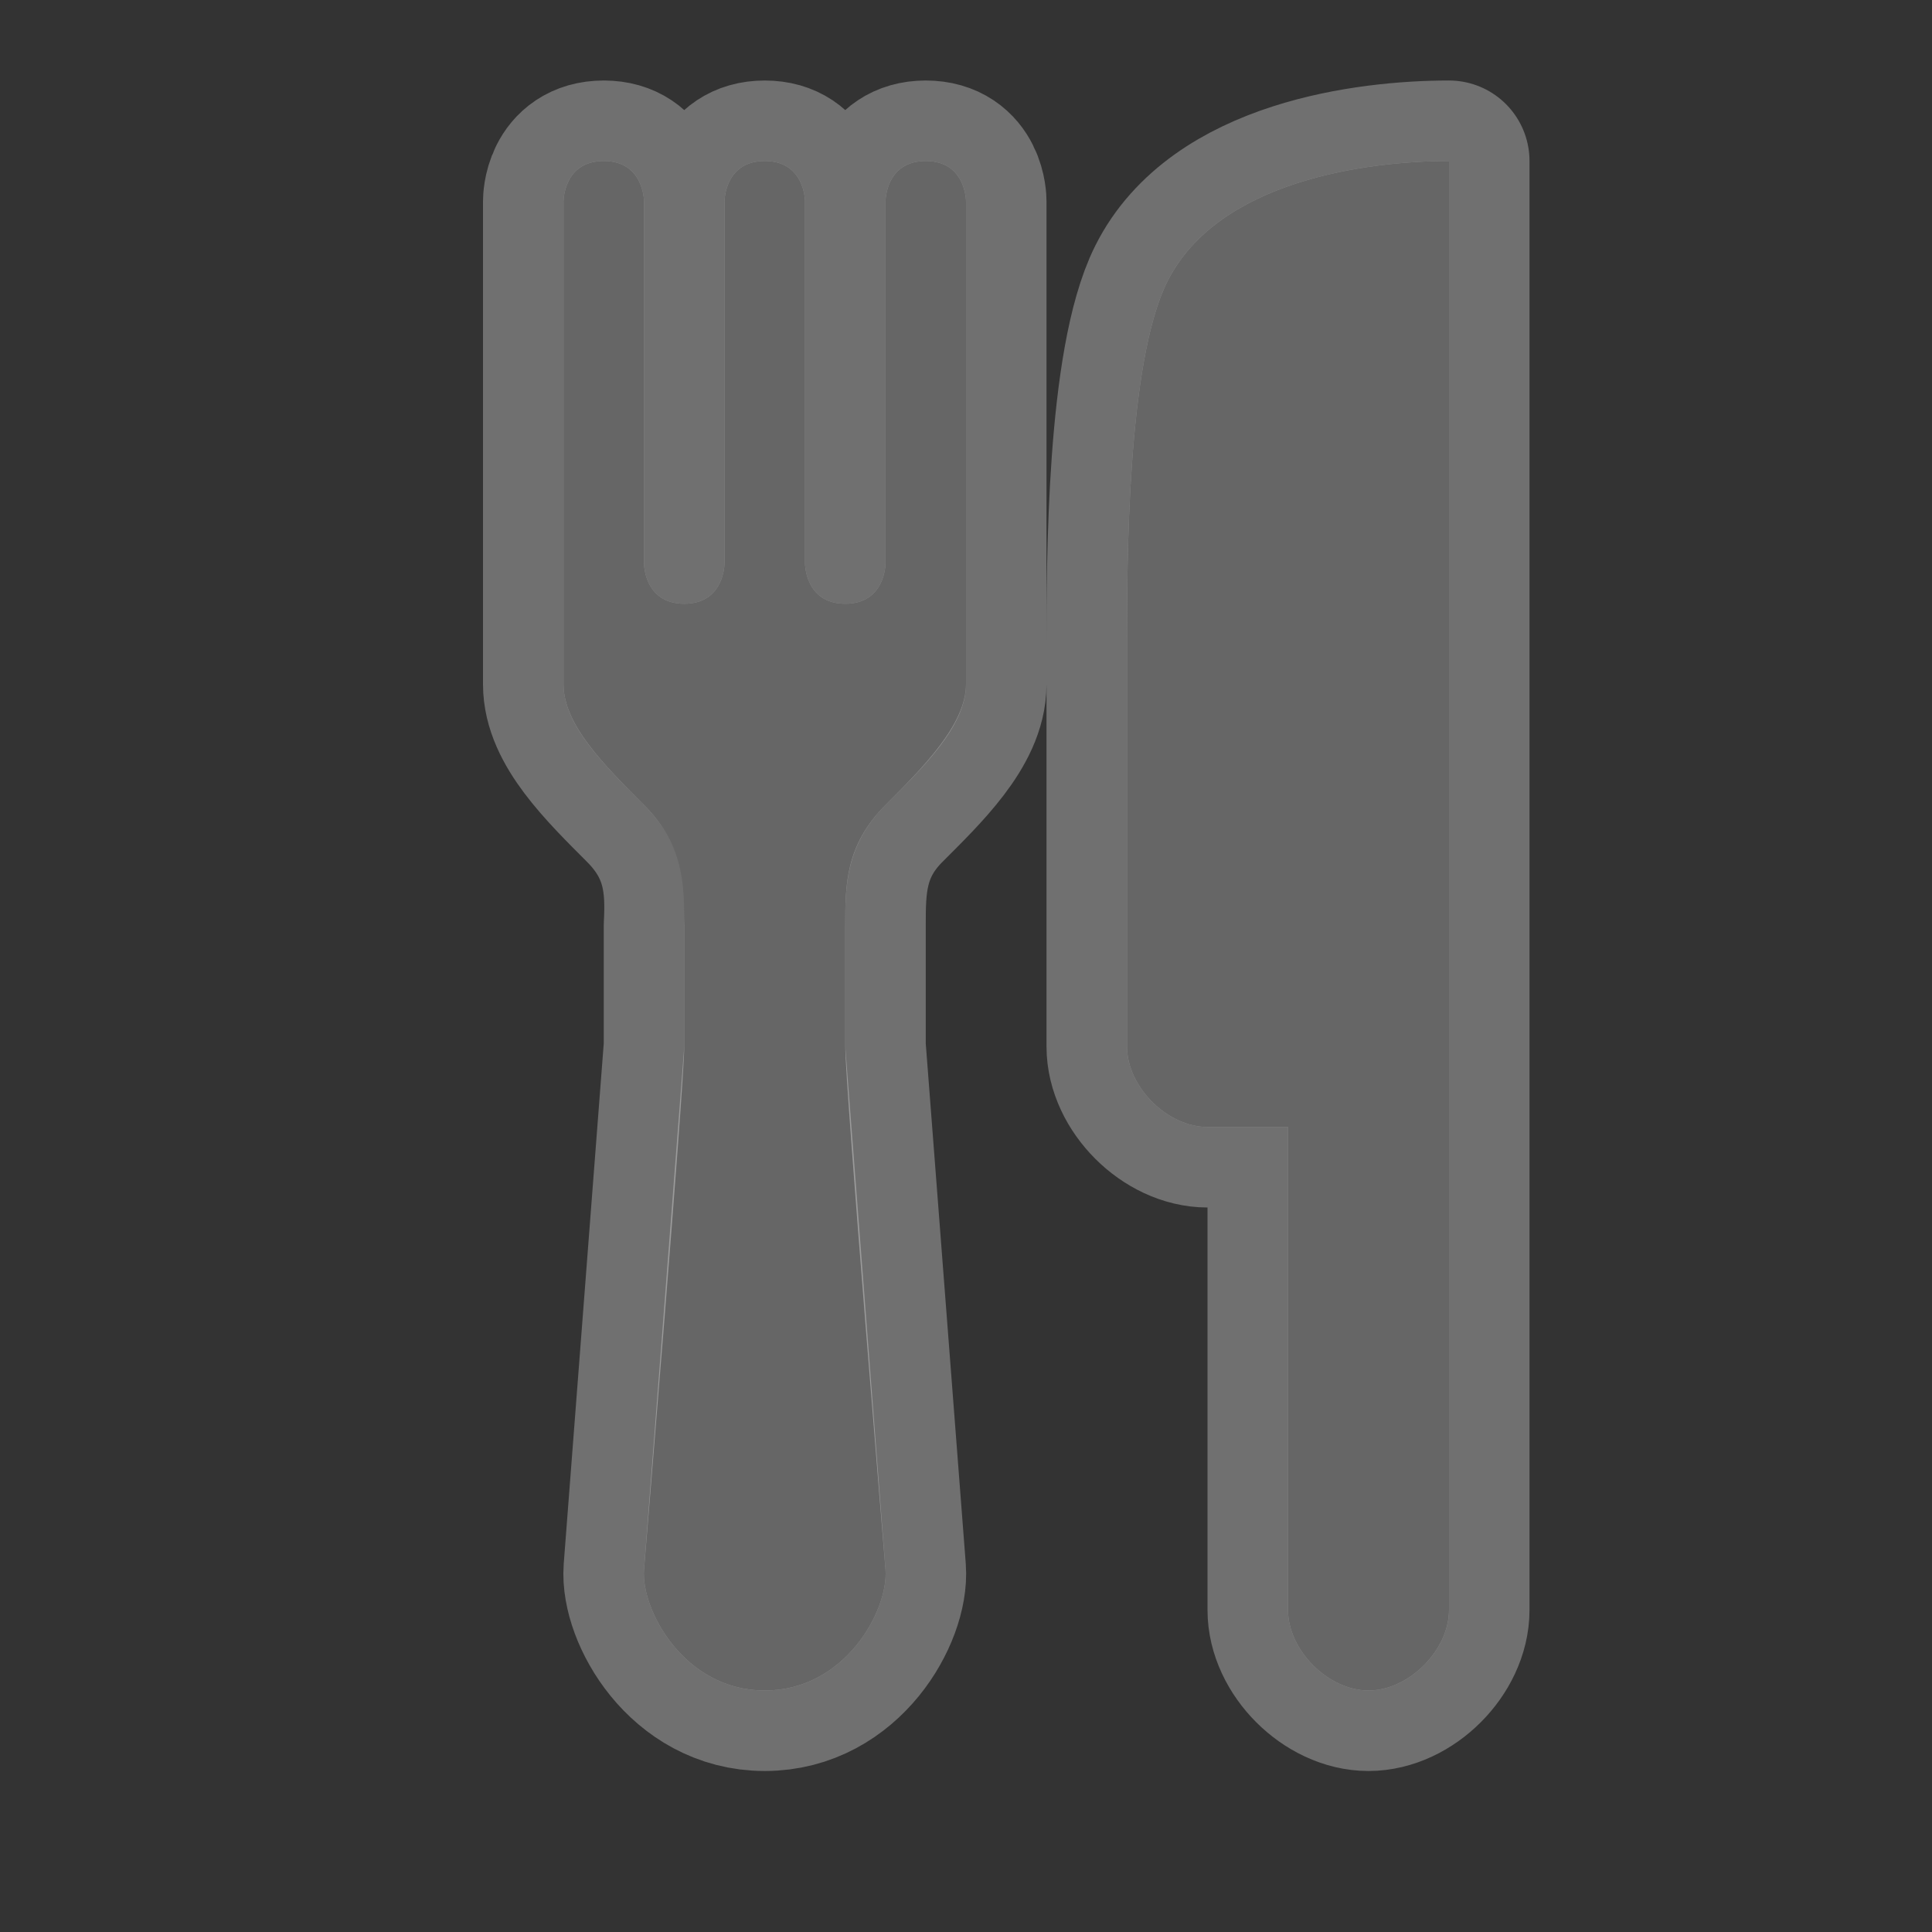 <?xml version="1.0" encoding="UTF-8" standalone="no"?>
<!-- Created with Inkscape (http://www.inkscape.org/) -->

<svg
   xmlns:dc="http://purl.org/dc/elements/1.1/"
   xmlns:cc="http://creativecommons.org/ns#"
   xmlns:rdf="http://www.w3.org/1999/02/22-rdf-syntax-ns#"
   xmlns:svg="http://www.w3.org/2000/svg"
   xmlns="http://www.w3.org/2000/svg"
   xmlns:inkscape="http://www.inkscape.org/namespaces/inkscape"
   version="1.1"
   width="24"
   height="24"
   id="svg4460">
  <rect width="100%" height="100%" fill="#333333" stroke="none"/>
  <defs
     id="defs4462" />
  <g
     transform="translate(0,-1028.362)"
     id="layer1">
    <g
       transform="translate(-318,-22)"
       id="restaurant-24"
       style="display:inline">
      <g
         transform="translate(0,-1)"
         id="g16702">
        <path
           d="m 523.5,26 c -0.5,0 -0.5,0.5 -0.5,0.5 l 0,6 c 0,0.505 0.5,1 1,1.5 0.5,0.5 0.526,1.006 0.5,1.5 l 0,1.5 -0.5,6.5 c -0.038,0.498 0.5,1.5 1.5,1.5 1,0 1.538,-1 1.5,-1.5 l -0.5,-6.5 0,-1.5 c 0,-0.479 0,-1 0.5,-1.5 0.461,-0.461 1,-0.979 1,-1.5 l 0,-6 c 0,0 0,-0.5 -0.5,-0.5 -0.5,0 -0.5,0.5 -0.5,0.5 l 0,4.5 c 0,0 0,0.5 -0.5,0.5 C 526,31.5 526,31 526,31 l 0,-4.5 c 0,0 0,-0.5 -0.5,-0.5 -0.5,0 -0.5,0.5 -0.5,0.5 l 0,4.5 c 0,0 0,0.5 -0.5,0.5 C 524,31.5 524,31 524,31 l 0,-4.5 c 0,0 0,-0.5 -0.5,-0.5 z m 10.5,0 c -1,0 -2.868,0.235 -3.5,1.5 -0.5,1 -0.5,3.5 -0.5,4.5 l 0,5 c 0,0.5 0.5,1 1,1 l 1,0 0,6 c 0,0.5 0.5,1 1,1 0.5,0 1,-0.5 1,-1 z"
           inkscape:connector-curvature="0"
           transform="translate(-198,1027.362)"
           id="path5418"
           style="opacity:0.3;color:#000000;fill:#ffffff;fill-opacity:1;fill-rule:nonzero;stroke:#ffffff;stroke-width:2;stroke-linecap:butt;stroke-linejoin:round;stroke-miterlimit:4;stroke-opacity:1;stroke-dasharray:none;stroke-dashoffset:0;marker:none;visibility:visible;display:inline;overflow:visible;enable-background:accumulate" />
        <path
           d="m 523.5,26 c -0.5,0 -0.5,0.5 -0.5,0.5 l 0,6 c 0,0.5 0.5,1 1,1.5 0.5,0.5 0.5,1 0.5,1.5 0,0 0,1 0,1.5 0,0.5 -0.5,6.5 -0.5,6.5 -0.038,0.498 0.5,1.5 1.5,1.5 1,0 1.538,-1 1.5,-1.5 0,0 -0.5,-6 -0.5,-6.5 0,-0.5 0,-1.5 0,-1.5 0,-0.5 0,-1 0.5,-1.5 0.461,-0.461 1,-1 1,-1.5 l 0,-6 c 0,0 0,-0.5 -0.5,-0.5 -0.5,0 -0.5,0.5 -0.5,0.5 l 0,4.5 c 0,0 0,0.5 -0.5,0.5 C 526,31.5 526,31 526,31 l 0,-4.5 c 0,0 0,-0.5 -0.5,-0.5 -0.5,0 -0.5,0.5 -0.5,0.5 l 0,4.5 c 0,0 0,0.5 -0.5,0.5 C 524,31.5 524,31 524,31 l 0,-4.5 c 0,0 0,-0.5 -0.5,-0.5 z m 10.5,0 c -1,0 -2.868,0.235 -3.5,1.5 -0.5,1 -0.5,3.5 -0.5,4.5 l 0,5 c 0,0.5 0.5,1 1,1 l 1,0 0,6 c 0,0.5 0.5,1 1,1 0.5,0 1,-0.5 1,-1 z"
           inkscape:connector-curvature="0"
           transform="translate(-198,1027.362)"
           id="path5304"
           style="color:#000000;fill:#666666;fill-opacity:1;fill-rule:nonzero;stroke:none;stroke-width:2;marker:none;visibility:visible;display:inline;overflow:visible;enable-background:accumulate" />
      </g>
    </g>
  </g>
  <rect
     width="24"
     height="24"
     x="0"
     y="0"
     id="canvas"
     style="fill:none;stroke:none;visibility:hidden" />
</svg>
